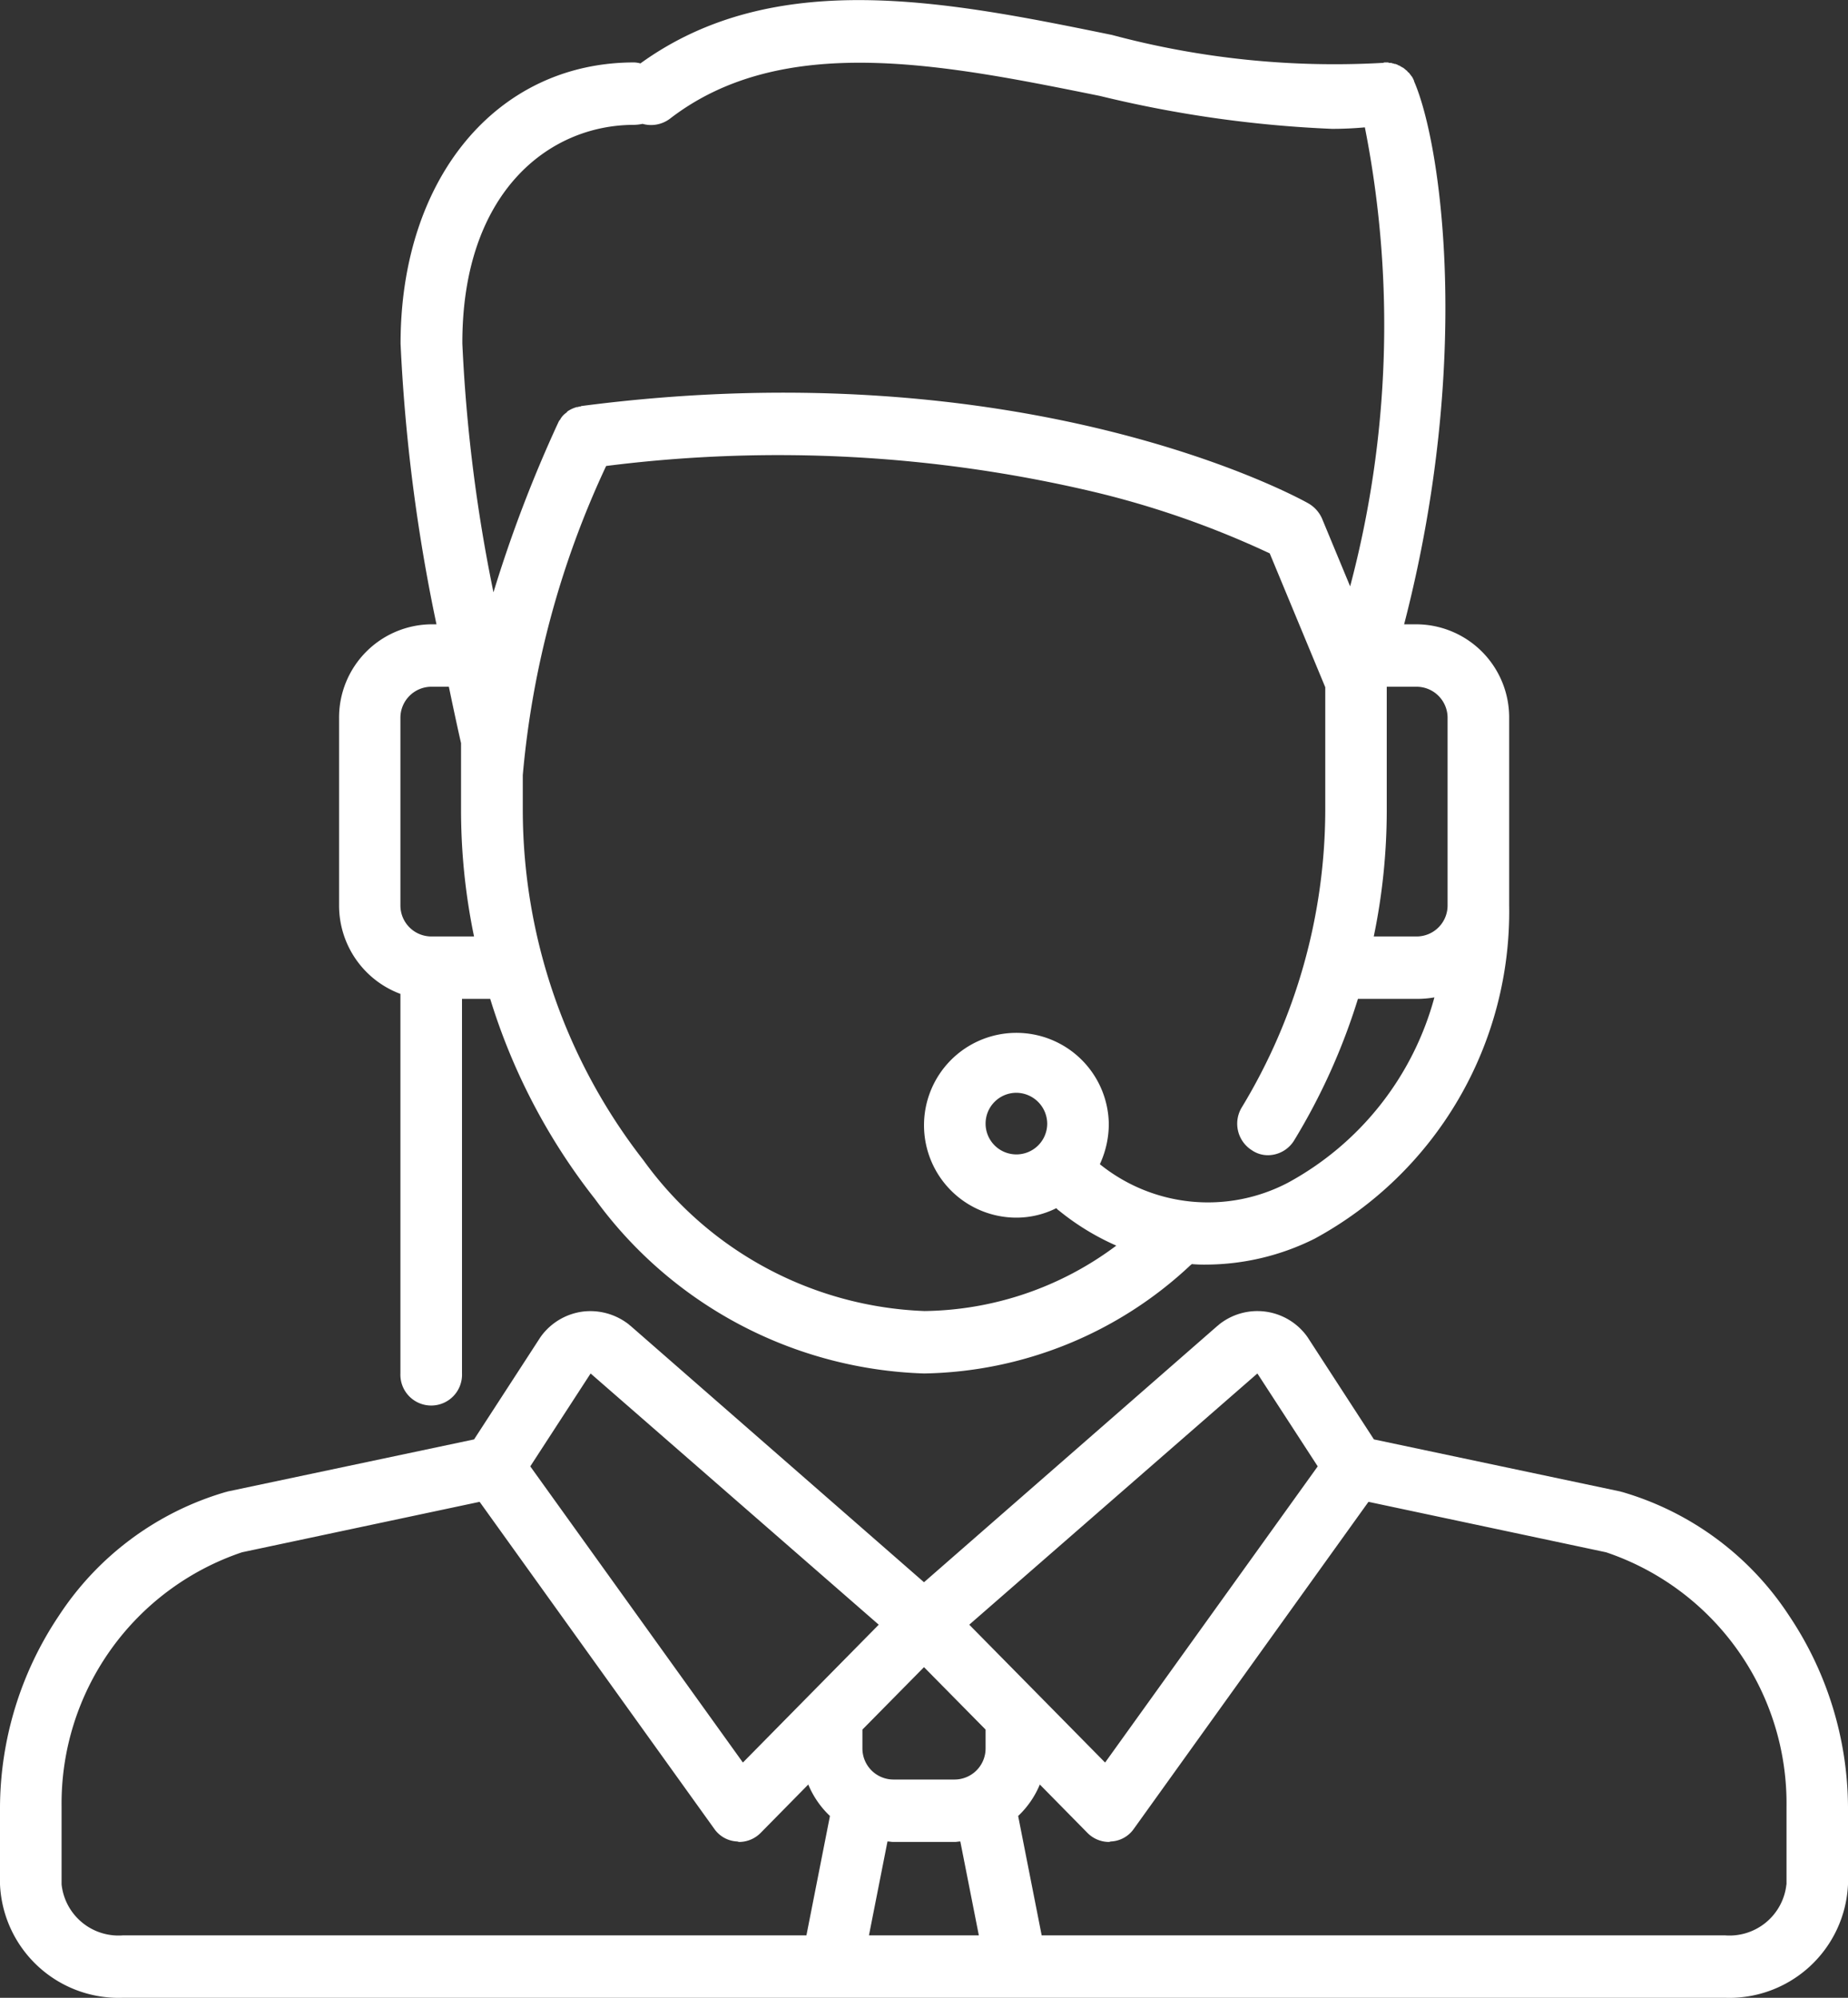 <svg xmlns="http://www.w3.org/2000/svg" width="37" height="40" viewBox="0 0 37 40">
  <rect x="0" y="0" width="37" height="40" fill="#333333" stroke="none"/>
  <defs>
    <style>
      .cls-1 {
        fill: #fff;
        fill-rule: evenodd;
      }
    </style>
  </defs>
  <path id="manager-icon" class="cls-1" d="M527.821,2667.35a5.992,5.992,0,0,0-3.353-2.48c-0.014,0-.027-0.01-0.04-0.01l-4.92-1.04-1.324-2.04-0.021-.03a1.228,1.228,0,0,0-1.768-.22,0.011,0.011,0,0,1-.012.01l-5.883,5.14-5.883-5.14a0.011,0.011,0,0,1-.012-0.01,1.249,1.249,0,0,0-.93-0.27,1.236,1.236,0,0,0-.838.49l-0.021.03-1.324,2.04-4.92,1.04c-0.013,0-.026.01-0.04,0.01a5.992,5.992,0,0,0-3.353,2.48,6.94,6.94,0,0,0-1.179,3.83v1.55a2.378,2.378,0,0,0,2.467,2.27h32.066a2.379,2.379,0,0,0,2.467-2.27v-1.55A6.94,6.94,0,0,0,527.821,2667.35Zm-10.646-4.85,1.208,1.86-4.257,5.93-1.34-1.36h0l-1.38-1.4Zm-7.292,9.38h1.234c0.037,0,.074-0.01.11-0.01l0.371,1.88h-2.2l0.371-1.88C509.809,2671.87,509.846,2671.88,509.883,2671.88Zm1.85-1.88a0.622,0.622,0,0,1-.616.63h-1.234a0.622,0.622,0,0,1-.616-0.63v-0.37l1.233-1.25,1.233,1.25V2670h0Zm-7.908-7.5,5.769,5.03-1.38,1.4h0l-1.34,1.36-4.257-5.93Zm-10.592,10.23v-1.55a5.308,5.308,0,0,1,3.613-5.1l4.757-1.01,4.7,6.55a0.59,0.59,0,0,0,.451.25c0.016,0,.032.01,0.048,0.01a0.61,0.61,0,0,0,.436-0.19l0.945-.96a1.825,1.825,0,0,0,.434.63l-0.471,2.39H494.467A1.146,1.146,0,0,1,493.233,2672.73Zm34.534,0a1.146,1.146,0,0,1-1.234,1.02H512.856l-0.471-2.39a1.825,1.825,0,0,0,.434-0.63l0.945,0.96a0.61,0.61,0,0,0,.436.19c0.016,0,.032-0.01.048-0.01a0.59,0.59,0,0,0,.451-0.25l4.7-6.55,4.757,1.01a5.308,5.308,0,0,1,3.613,5.1v1.55Zm-27.75-17.83v7.6a0.617,0.617,0,1,0,1.233,0V2655h0.565a12.33,12.33,0,0,0,2.1,4.01,8.476,8.476,0,0,0,6.587,3.49,7.98,7.98,0,0,0,5.335-2.17,0.039,0.039,0,0,0,.021-0.02,2.947,2.947,0,0,0,.3.01,4.895,4.895,0,0,0,2.166-.52,7.454,7.454,0,0,0,3.892-6.67v-3.75a1.865,1.865,0,0,0-1.85-1.88h-0.253c1.367-5.28.748-9.61,0.2-10.87,0-.01,0-0.01,0-0.01a0.205,0.205,0,0,1-.017-0.04,0.034,0.034,0,0,1-.011-0.02c-0.006-.01-0.012-0.02-0.019-0.03a0.034,0.034,0,0,1-.015-0.02c-0.006-.01-0.012-0.01-0.017-0.02l-0.022-.03s-0.01-.01-0.015-0.01l-0.027-.03a0.013,0.013,0,0,0-.013-0.01l-0.033-.03s-0.01-.01-0.015-0.01a0.059,0.059,0,0,0-.033-0.02,0.02,0.02,0,0,0-.02-0.01,0.055,0.055,0,0,0-.031-0.02,0.028,0.028,0,0,0-.025-0.01c-0.01-.01-0.019-0.01-0.029-0.02a0.036,0.036,0,0,1-.029-0.01h-0.027a0.036,0.036,0,0,0-.029-0.01c-0.01,0-.02-0.01-0.03-0.01h-0.026a0.048,0.048,0,0,1-.035-0.01h-0.081a0.07,0.07,0,0,1-.043.01h-0.006a17.214,17.214,0,0,1-5.4-.56c-3.324-.68-6.758-1.37-9.443.57a0.518,0.518,0,0,0-.125-0.02c-2.754,0-4.677,2.32-4.677,5.63a34.972,34.972,0,0,0,.719,5.62h-0.1a1.865,1.865,0,0,0-1.85,1.88v3.75A1.887,1.887,0,0,0,500.017,2654.9Zm17.771,3.78a3.447,3.447,0,0,1-3.767-.37,1.919,1.919,0,0,0,.179-0.81,1.85,1.85,0,1,0-1.85,1.88,1.786,1.786,0,0,0,.8-0.19,0.209,0.209,0,0,0,.054.05,5,5,0,0,0,1.146.7,6.533,6.533,0,0,1-3.841,1.31,7.271,7.271,0,0,1-5.627-3.02,11.429,11.429,0,0,1-2.415-7v-0.71a18.366,18.366,0,0,1,1.669-6.19,27.451,27.451,0,0,1,9.772.52,18.3,18.3,0,0,1,3.514,1.23l1.112,2.68v2.48a11.526,11.526,0,0,1-1.67,5.93,0.628,0.628,0,0,0,.2.86,0.565,0.565,0,0,0,.325.1,0.619,0.619,0,0,0,.524-0.3,12.58,12.58,0,0,0,1.275-2.83h1.183a1.993,1.993,0,0,0,.348-0.03A6.006,6.006,0,0,1,517.788,2658.68Zm-4.821-1.18a0.617,0.617,0,1,1-.617-0.62A0.623,0.623,0,0,1,512.967,2657.5Zm8.016-8.12v3.75a0.62,0.62,0,0,1-.616.62h-0.862a12.436,12.436,0,0,0,.26-2.51v-2.49h0.6A0.622,0.622,0,0,1,520.983,2649.38Zm-16.289-11.88a0.931,0.931,0,0,0,.171-0.02,0.629,0.629,0,0,0,.544-0.1c2.264-1.75,5.49-1.09,8.61-.46a23.75,23.75,0,0,0,4.649.66q0.333,0,.659-0.03a20.4,20.4,0,0,1-.295,9.19l-0.564-1.36a0.657,0.657,0,0,0-.27-0.3c-0.227-.13-5.674-3.11-14.56-1.95h0a0.05,0.05,0,0,1-.036.01,0.03,0.03,0,0,0-.026.01H503.55a0.633,0.633,0,0,0-.193.09,0.016,0.016,0,0,0,0,.01,0.013,0.013,0,0,0-.014.01,0.41,0.41,0,0,0-.11.11h0l-0.018.03c0,0.01-.011.01-0.017,0.02a0.2,0.2,0,0,1-.011.02c-0.006.01-.013,0.03-0.019,0.04h0a26.659,26.659,0,0,0-1.288,3.38,31.824,31.824,0,0,1-.623-4.98C501.25,2638.86,502.98,2637.5,504.694,2637.5Zm-4.677,11.88a0.622,0.622,0,0,1,.616-0.63h0.354c0.116,0.56.207,0.97,0.244,1.13v1.35a12.459,12.459,0,0,0,.26,2.52h-0.858a0.62,0.62,0,0,1-.616-0.62v-3.75Z" transform="translate(-492 -2635)"/>
</svg>
